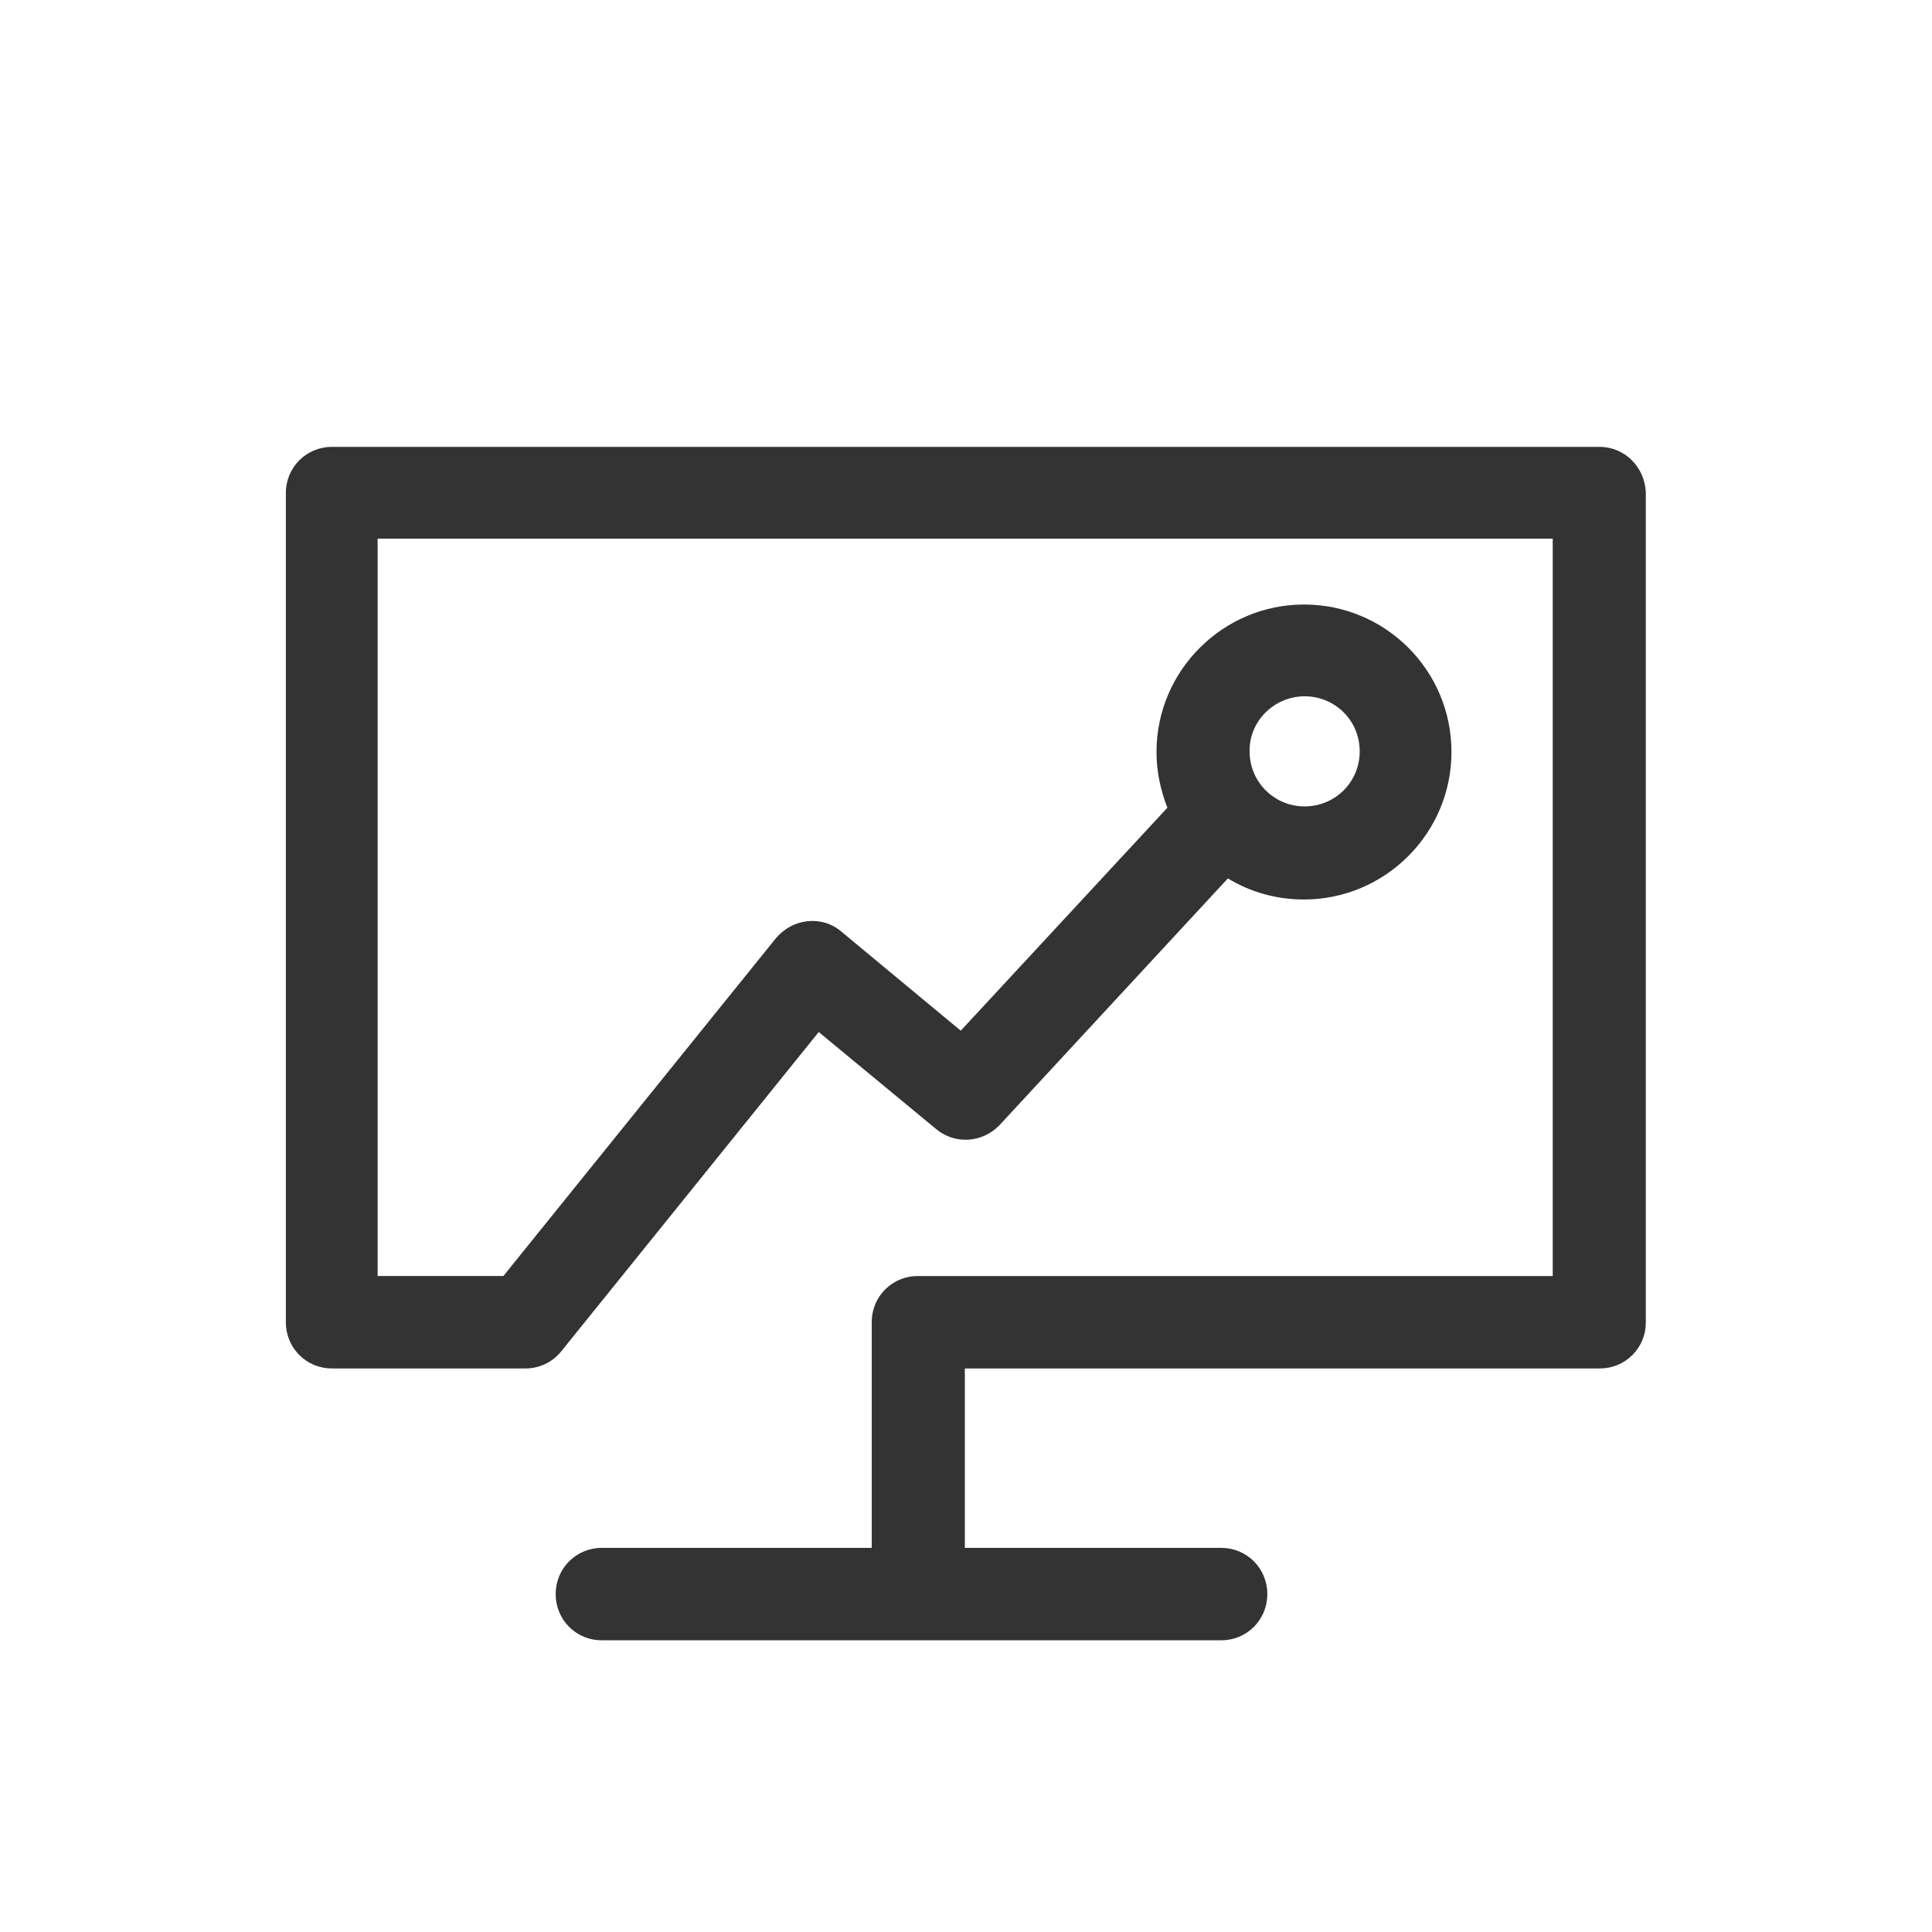 <?xml version="1.0" encoding="utf-8"?>
<!-- Generator: Adobe Illustrator 18.0.0, SVG Export Plug-In . SVG Version: 6.00 Build 0)  -->
<!DOCTYPE svg PUBLIC "-//W3C//DTD SVG 1.1//EN" "http://www.w3.org/Graphics/SVG/1.1/DTD/svg11.dtd">
<svg version="1.1" id="图层_1" xmlns="http://www.w3.org/2000/svg" xmlns:xlink="http://www.w3.org/1999/xlink" x="0px" y="0px"
	 viewBox="0 0 1024 1024" style="enable-background:new 0 0 1024 1024;" xml:space="preserve">
<style type="text/css">
	.st0{fill:#333333;}
</style>
<g>
	<g>
		<path class="st0" d="M847.822,236.851H176.02c-6.515-0.052-12.776,2.511-17.38,7.116c-4.605,4.605-7.169,10.865-7.116,17.38
			v439.47c-0.053,6.51,2.511,12.775,7.116,17.38c4.604,4.604,10.865,7.168,17.38,7.111h102.299
			c7.406,0.069,14.435-3.247,19.096-9.002l136.527-169.308l62.318,51.508c10.087,8.284,24.495,7.203,33.505-2.162l121.029-130.76
			c11.894,7.21,25.58,11.164,40.344,11.164c42.874,0,78.171-34.942,78.171-78.171c0-43.225-34.945-78.171-78.171-78.171
			c-42.866,0-78.17,34.946-78.17,78.171c0,10.446,2.162,20.178,5.766,29.539L509.219,546.279l-63.392-52.59
			c-5.047-4.325-11.527-6.129-18.015-5.407c-6.488,0.718-12.253,3.962-16.571,9.001L266.795,676.317h-66.64V285.482h622.82v390.842
			H486.531c-6.515-0.057-12.775,2.507-17.38,7.111c-4.605,4.605-7.168,10.866-7.116,17.381v119.596H319.029
			c-6.51-0.057-12.771,2.507-17.376,7.112c-4.605,4.604-7.168,10.865-7.115,17.38c-0.053,6.51,2.51,12.775,7.115,17.38
			c4.605,4.604,10.866,7.168,17.376,7.111H647.19c6.515,0.057,12.775-2.507,17.384-7.111c4.605-4.605,7.168-10.866,7.116-17.38
			c0.052-6.515-2.511-12.776-7.116-17.38c-4.609-4.609-10.869-7.169-17.384-7.112H511.389v-95.105H847.83
			c6.514,0.057,12.775-2.507,17.38-7.111c4.605-4.605,7.168-10.87,7.112-17.38v-439.47
			C871.962,247.656,861.157,236.851,847.822,236.851 M691.496,369.052c16.212,0,29.18,12.969,29.18,29.18
			c0,16.212-12.968,29.175-29.18,29.175c-7.746,0.034-15.187-3.028-20.669-8.507c-5.478-5.482-8.541-12.922-8.51-20.669
			C661.958,382.38,675.284,369.052,691.496,369.052"/>
	</g>
</g>
</svg>
